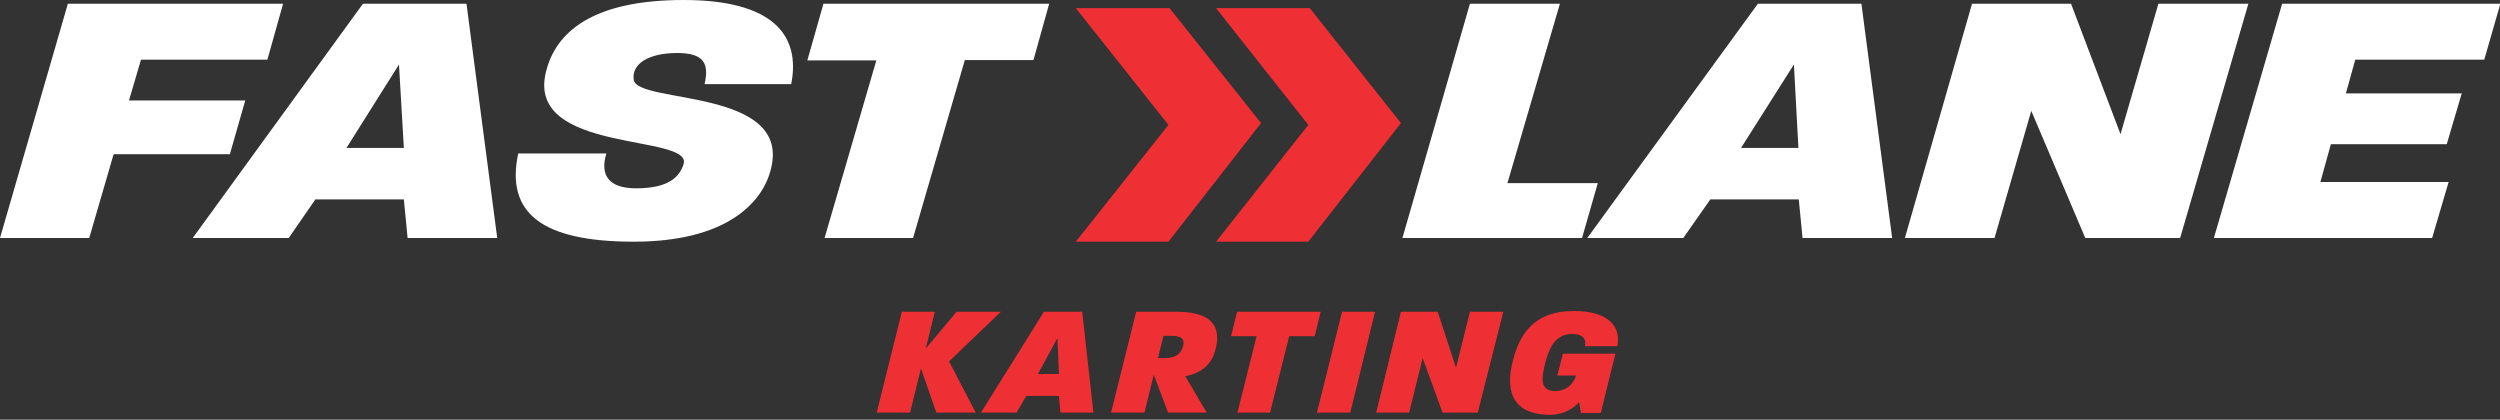 <svg width="280" height="47" viewBox="0 0 280 47" fill="none" xmlns="http://www.w3.org/2000/svg">
<rect x="0" y="0" width="280" height="47" fill="#333333" stroke="none"/>
<g clip-path="url(#clip0)">
<path d="M29.945 6.684H15.791L14.447 11.251H27.467L25.745 17.271H12.725L9.995 26.654H0L7.602 0.415H31.708L29.945 6.684Z" fill="white"/>
<path d="M45.652 26.654L45.232 22.336H35.32L32.338 26.654H21.587L40.654 0.415H52.245L55.689 26.654H45.652ZM44.686 7.224L38.806 16.566H45.232L44.686 7.224Z" fill="white"/>
<path d="M78.914 9.424C79.418 7.183 78.914 5.937 75.848 5.937C72.656 5.937 70.724 7.141 70.976 8.926C71.312 11.708 89.035 9.757 86.264 19.223C85.256 22.793 81.266 27.069 70.976 27.069C60.645 27.069 56.613 23.831 58.041 17.188H67.911C67.155 19.679 68.247 21.091 71.228 21.091C74.924 21.091 76.1 19.804 76.562 18.392C77.612 14.946 58.839 17.271 61.149 8.054C62.199 3.695 66.231 0 76.562 0C86.474 0 89.707 3.861 88.615 9.424H78.914Z" fill="white"/>
<path d="M115.746 6.726H108.061L102.265 26.654H92.353L98.149 6.767H90.421L92.227 0.415H117.51L115.746 6.726Z" fill="white"/>
<path d="M177.189 26.654H157.072L164.632 0.415H174.711L168.832 20.51H178.953L177.189 26.654Z" fill="white"/>
<path d="M201.884 26.654L201.464 22.336H191.552L188.529 26.654H177.777L196.886 0.415H208.478L211.921 26.654H201.884ZM200.918 7.224L194.996 16.566H201.422L200.918 7.224Z" fill="white"/>
<path d="M244.176 26.654H233.55L227.503 12.414L223.387 26.654H213.349L220.867 0.415H231.954L237.498 15.029L241.74 0.415H251.819L244.176 26.654Z" fill="white"/>
<path d="M278.236 6.684H263.789L262.739 10.462H275.716L274.036 16.15H261.059L259.883 20.385H274.246L272.398 26.654H247.956L255.599 0.415H280.042L278.236 6.684Z" fill="white"/>
<path d="M106.297 40.48L109.279 46.209H104.869L103.147 41.268L101.929 46.209H98.191L101.005 34.916H104.701L103.693 39.026L107.137 34.916H112.092L106.297 40.48Z" fill="#EE2F34"/>
<path d="M118.77 46.209L118.602 44.341H114.948L113.856 46.209H109.867L116.922 34.916H121.206L122.466 46.209H118.77ZM118.434 37.864L116.25 41.891H118.602L118.434 37.864Z" fill="#EE2F34"/>
<path d="M132.755 42.14L135.149 46.209H130.823L129.228 41.974L128.178 46.209H124.44L127.254 34.916H131.789C136.703 34.916 136.535 37.532 136.157 39.068C135.821 40.48 134.897 41.725 132.755 42.14ZM131.243 37.615H130.319L129.689 40.106H130.403C131.705 40.106 132.251 39.649 132.503 38.777C132.713 37.989 132.335 37.615 131.243 37.615Z" fill="#EE2F34"/>
<path d="M147.245 37.656H144.389L142.247 46.209H138.593L140.735 37.656H137.879L138.551 34.916H147.917L147.245 37.656Z" fill="#EE2F34"/>
<path d="M151.234 46.209H147.497L150.311 34.916H154.006L151.234 46.209Z" fill="#EE2F34"/>
<path d="M165.514 46.209H161.566L159.34 40.106L157.828 46.209H154.132L156.904 34.916H161.02L163.078 41.185L164.632 34.916H168.37L165.514 46.209Z" fill="#EE2F34"/>
<path d="M177.525 38.694C177.651 37.989 177.315 37.407 176.097 37.407C174.249 37.407 173.535 38.819 173.031 40.77C172.653 42.348 172.443 43.801 174.207 43.801C175.089 43.801 176.097 43.344 176.517 42.057H174.417L175.047 39.608H180.927L179.289 46.251H177.063L176.853 45.047C176.013 46.001 174.753 46.458 173.661 46.458C168.874 46.458 168.748 43.137 169.42 40.48C170.133 37.656 171.603 34.833 176.307 34.833C180.087 34.833 181.599 36.535 181.137 38.777H177.525V38.694Z" fill="#EE2F34"/>
<path d="M136.199 0.913H146.699L156.904 13.784L146.531 27.069H136.199L146.531 13.991L136.199 0.913Z" fill="#EE2F34"/>
<path d="M120.492 0.913H130.991L141.239 13.784L130.865 27.069H120.492L130.865 13.991L120.492 0.913Z" fill="#EE2F34"/>
</g>
<defs>
<clipPath id="clip0">
<rect width="280" height="46.375" fill="white"/>
</clipPath>
</defs>
</svg>
